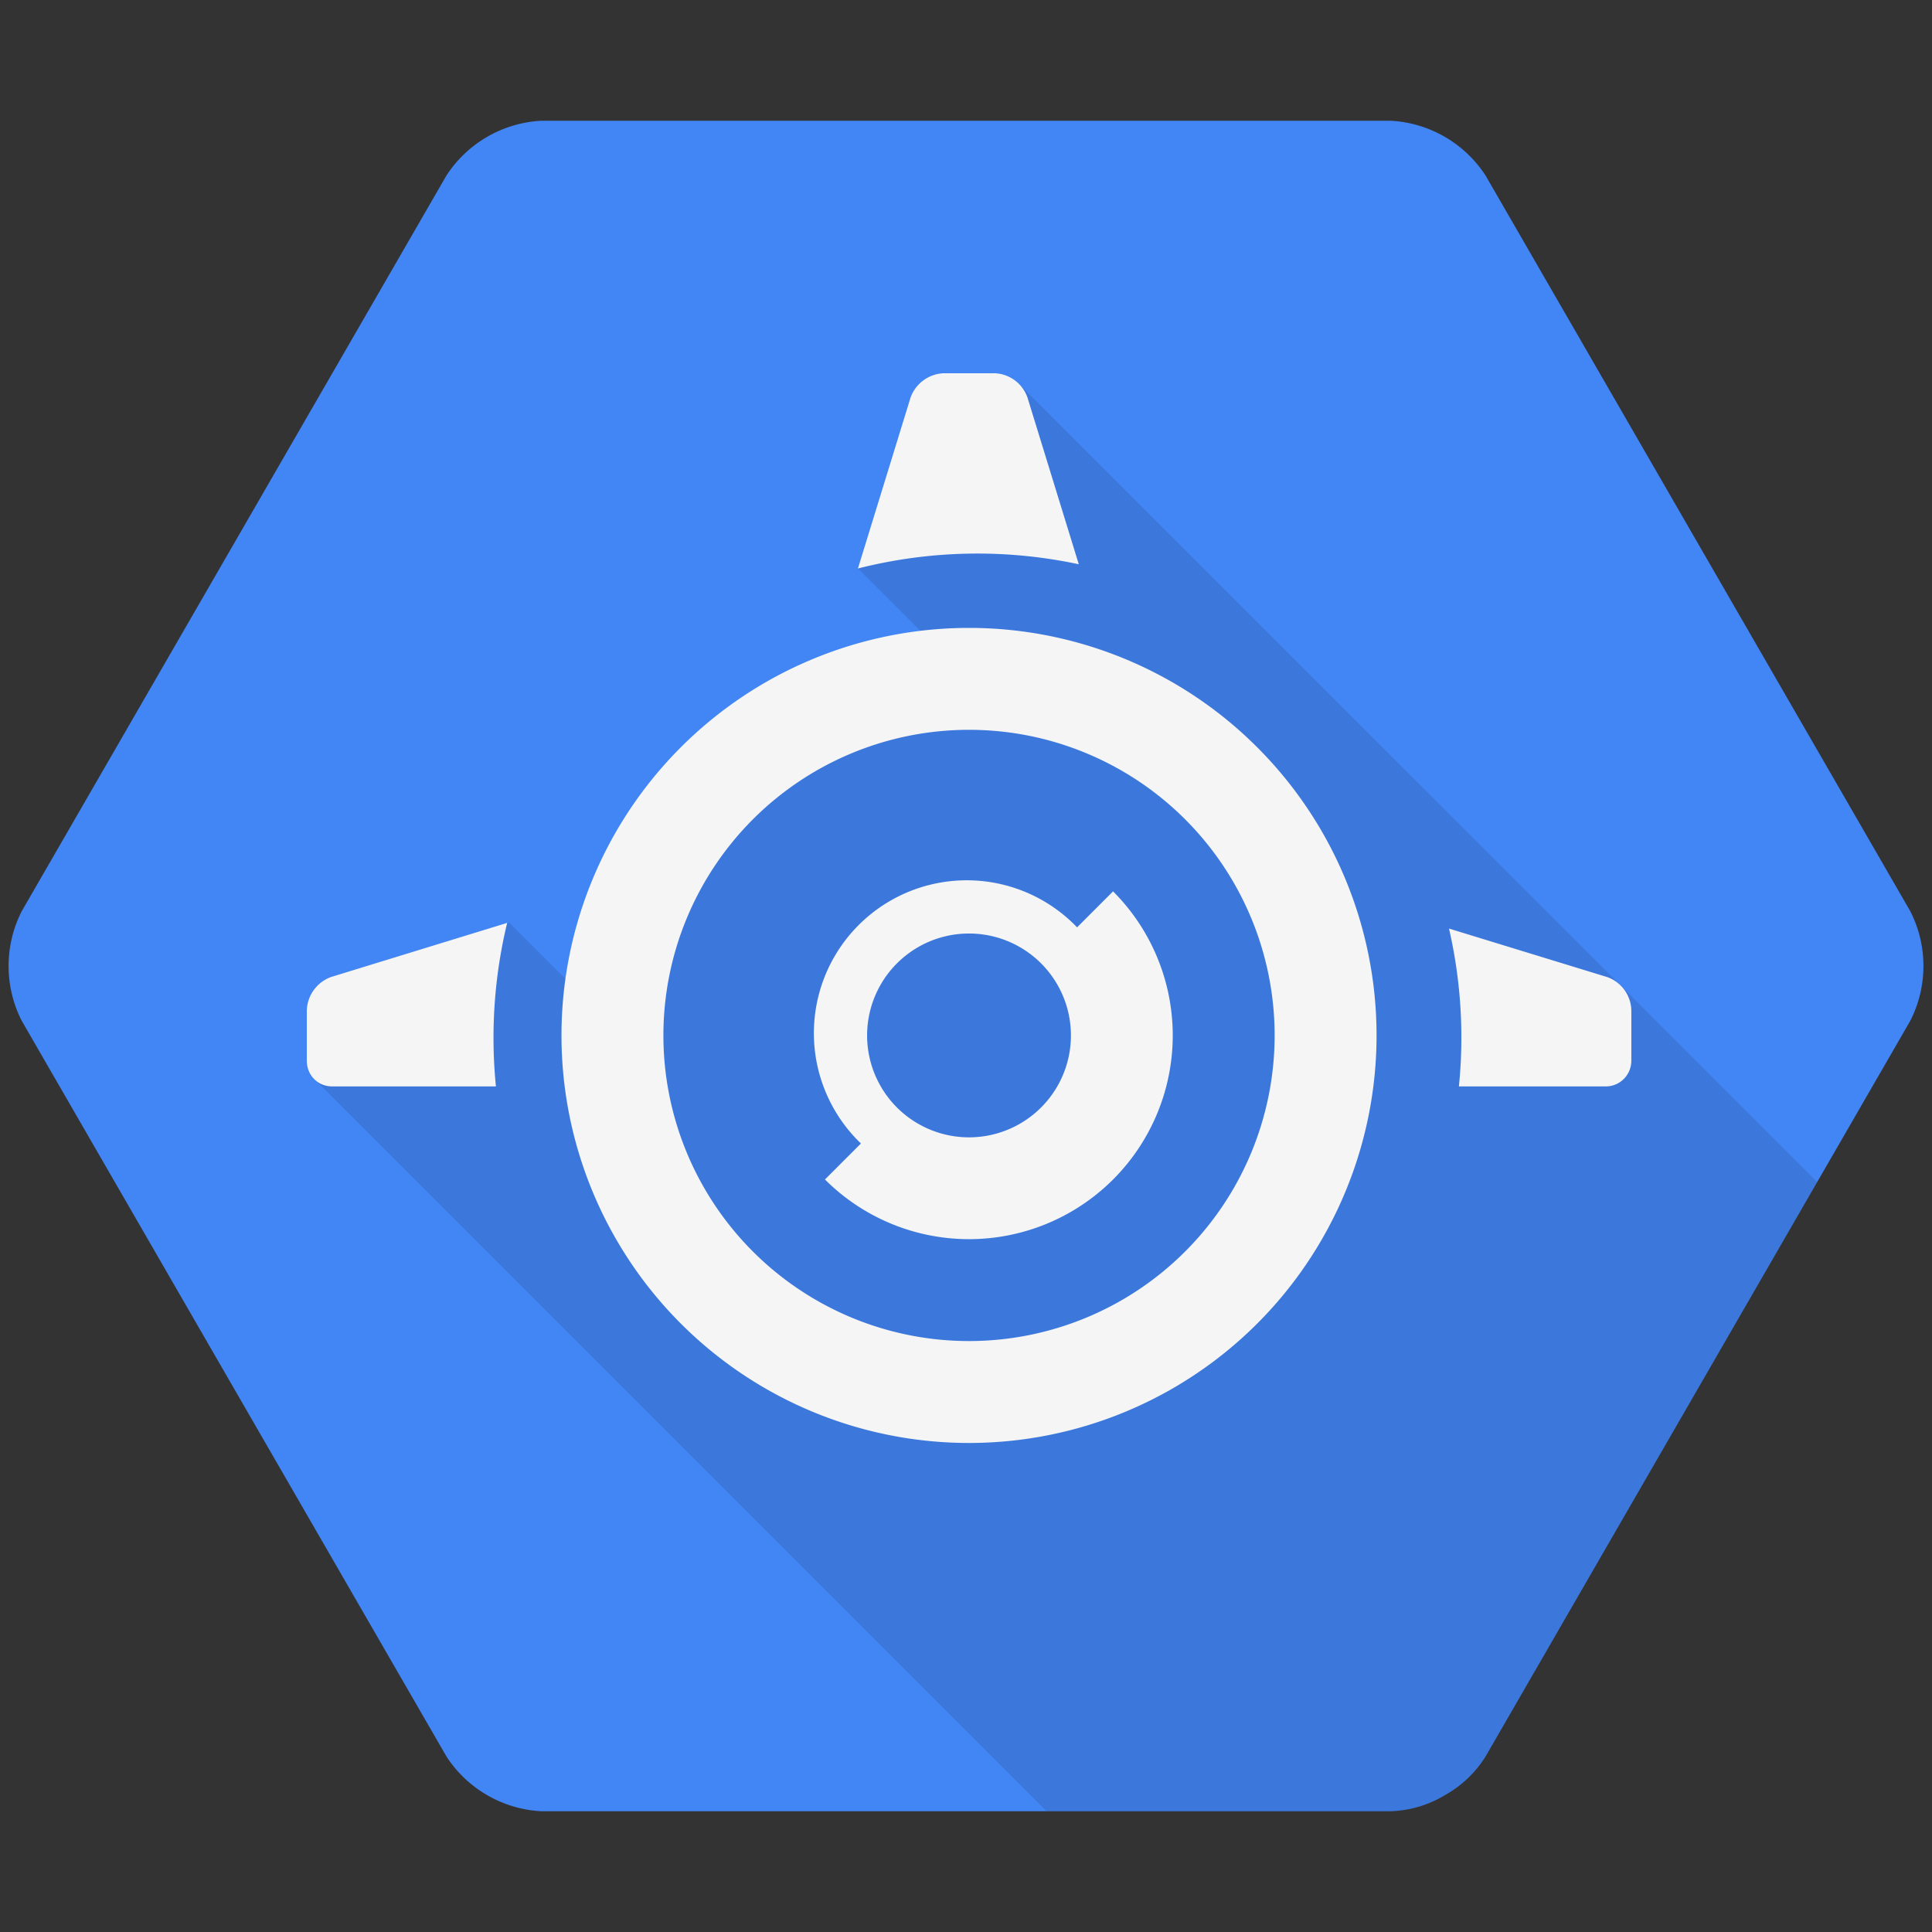 <svg viewBox="0 0 16 16" xmlns="http://www.w3.org/2000/svg"><rect x="0" y="0" width="16" height="16" fill="#333333" stroke="none"/><g fill="none" fill-rule="evenodd"><path d="M11.517 15H4.483a1 1 0 0 1-.786-.454L.18 8.454a1.001 1.001 0 0 1 0-.908l3.517-6.092A1 1 0 0 1 4.483 1h7.034a1 1 0 0 1 .786.454l3.517 6.092a.999.999 0 0 1 0 .908l-3.517 6.092a.927.927 0 0 1-.338.321.927.927 0 0 1-.448.133z" fill="#4285F4"/><path d="M8.667 15h2.85c.146 0 .306-.05.448-.133a.927.927 0 0 0 .338-.32L15.05 9.79 8.436 3.177l-1.33 1.531.843.844-2.033.914-.858 2.016-.844-.844-1.612 1.297L8.667 15z" fill-opacity=".1" fill="#000"/><path d="M7.105 4.708l.436-1.416a.305.305 0 0 1 .275-.201h.418a.3.3 0 0 1 .275.201l.425 1.381a4.02 4.02 0 0 0-1.829.035zM4.2 7.643l-1.458.448a.305.305 0 0 0-.201.275v.418c0 .123.093.213.209.213h1.357A4.062 4.062 0 0 1 4.2 7.643zm7.882 1.354H13.3c.115 0 .21-.095.21-.213v-.418a.3.3 0 0 0-.202-.275L12 7.69a4.024 4.024 0 0 1 .082 1.308zM8.025 11.95a3.375 3.375 0 1 0 0-6.75 3.375 3.375 0 0 0 0 6.75zm0-.844a2.531 2.531 0 1 0 0-5.062 2.531 2.531 0 0 0 0 5.062zM7.13 9.47l-.298.298a1.687 1.687 0 0 0 2.386-2.386l-.298.298a1.266 1.266 0 1 0-1.79 1.79zm.895-.051a.844.844 0 1 0 0-1.688.844.844 0 0 0 0 1.688z" fill="#F5F5F5"/></g></svg>